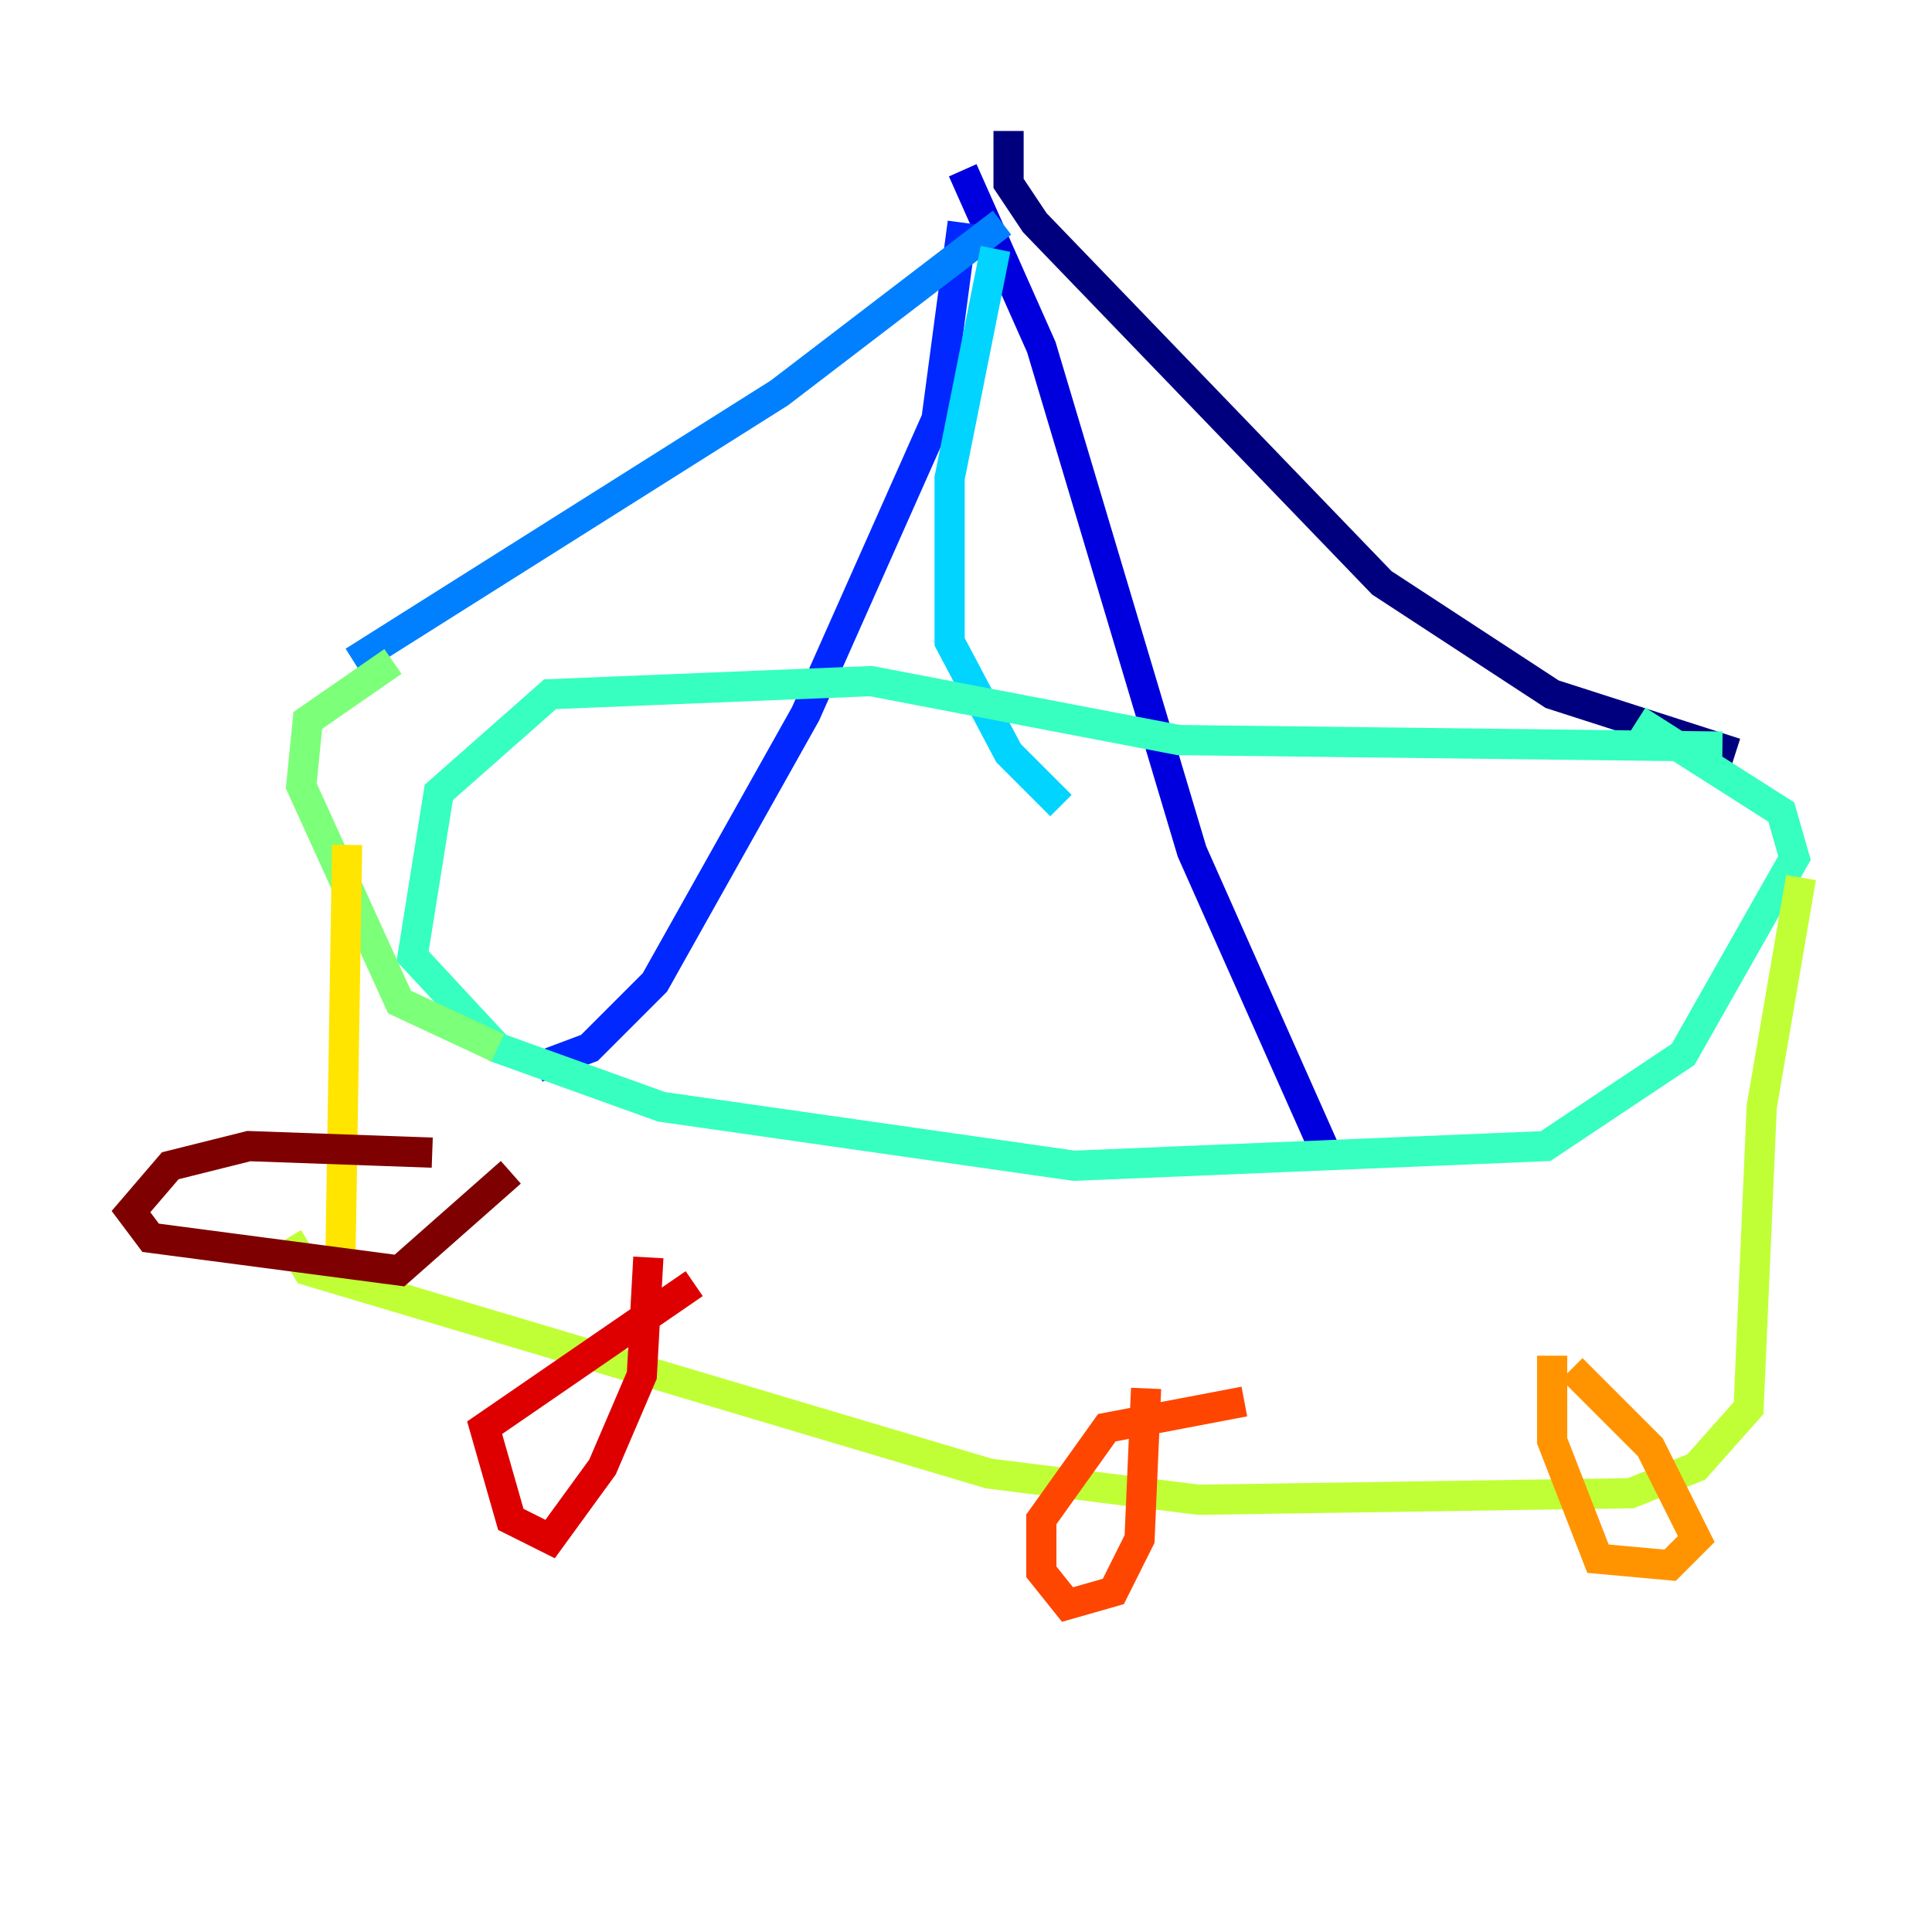 <?xml version="1.0" encoding="utf-8" ?>
<svg baseProfile="tiny" height="128" version="1.2" viewBox="0,0,128,128" width="128" xmlns="http://www.w3.org/2000/svg" xmlns:ev="http://www.w3.org/2001/xml-events" xmlns:xlink="http://www.w3.org/1999/xlink"><defs /><polyline fill="none" points="66.82,8.678 66.82,12.149 68.556,14.752 91.552,38.617 102.834,45.993 114.983,49.898" stroke="#00007f" stroke-width="2" /><polyline fill="none" points="63.783,11.281 68.99,22.997 78.969,56.407 87.647,75.932" stroke="#0000de" stroke-width="2" /><polyline fill="none" points="63.783,14.752 62.047,27.77 53.37,47.295 43.39,65.085 39.051,69.424 35.58,70.725" stroke="#0028ff" stroke-width="2" /><polyline fill="none" points="66.386,14.752 51.634,26.034 23.43,43.824" stroke="#0080ff" stroke-width="2" /><polyline fill="none" points="65.953,16.488 62.915,31.675 62.915,42.522 66.82,49.898 70.291,53.37" stroke="#00d4ff" stroke-width="2" /><polyline fill="none" points="114.115,49.464 78.102,49.031 57.709,45.125 36.447,45.993 29.071,52.502 27.336,63.349 32.976,69.424 43.824,73.329 71.159,77.234 102.4,75.932 111.512,69.858 118.888,56.841 118.02,53.803 108.475,47.729" stroke="#36ffc0" stroke-width="2" /><polyline fill="none" points="26.034,43.824 20.393,47.729 19.959,52.068 26.468,66.386 32.976,69.424" stroke="#7cff79" stroke-width="2" /><polyline fill="none" points="119.322,58.142 116.719,73.329 115.851,93.288 112.38,97.193 108.041,98.929 79.403,99.363 65.519,97.627 20.393,84.176 19.091,82.007" stroke="#c0ff36" stroke-width="2" /><polyline fill="none" points="22.997,55.973 22.563,82.875" stroke="#ffe500" stroke-width="2" /><polyline fill="none" points="104.136,90.685 109.342,95.891 112.38,101.966 110.644,103.702 105.871,103.268 102.834,95.458 102.834,89.817" stroke="#ff9400" stroke-width="2" /><polyline fill="none" points="75.932,91.986 75.498,101.966 73.763,105.437 70.725,106.305 68.99,104.136 68.99,100.664 73.329,94.59 82.441,92.854" stroke="#ff4600" stroke-width="2" /><polyline fill="none" points="42.956,83.308 42.522,91.119 39.919,97.193 36.447,101.966 33.844,100.664 32.108,94.59 45.993,85.044" stroke="#de0000" stroke-width="2" /><polyline fill="none" points="28.637,76.366 16.488,75.932 11.281,77.234 8.678,80.271 9.98,82.007 26.468,84.176 33.844,77.668" stroke="#7f0000" stroke-width="2" /></svg>